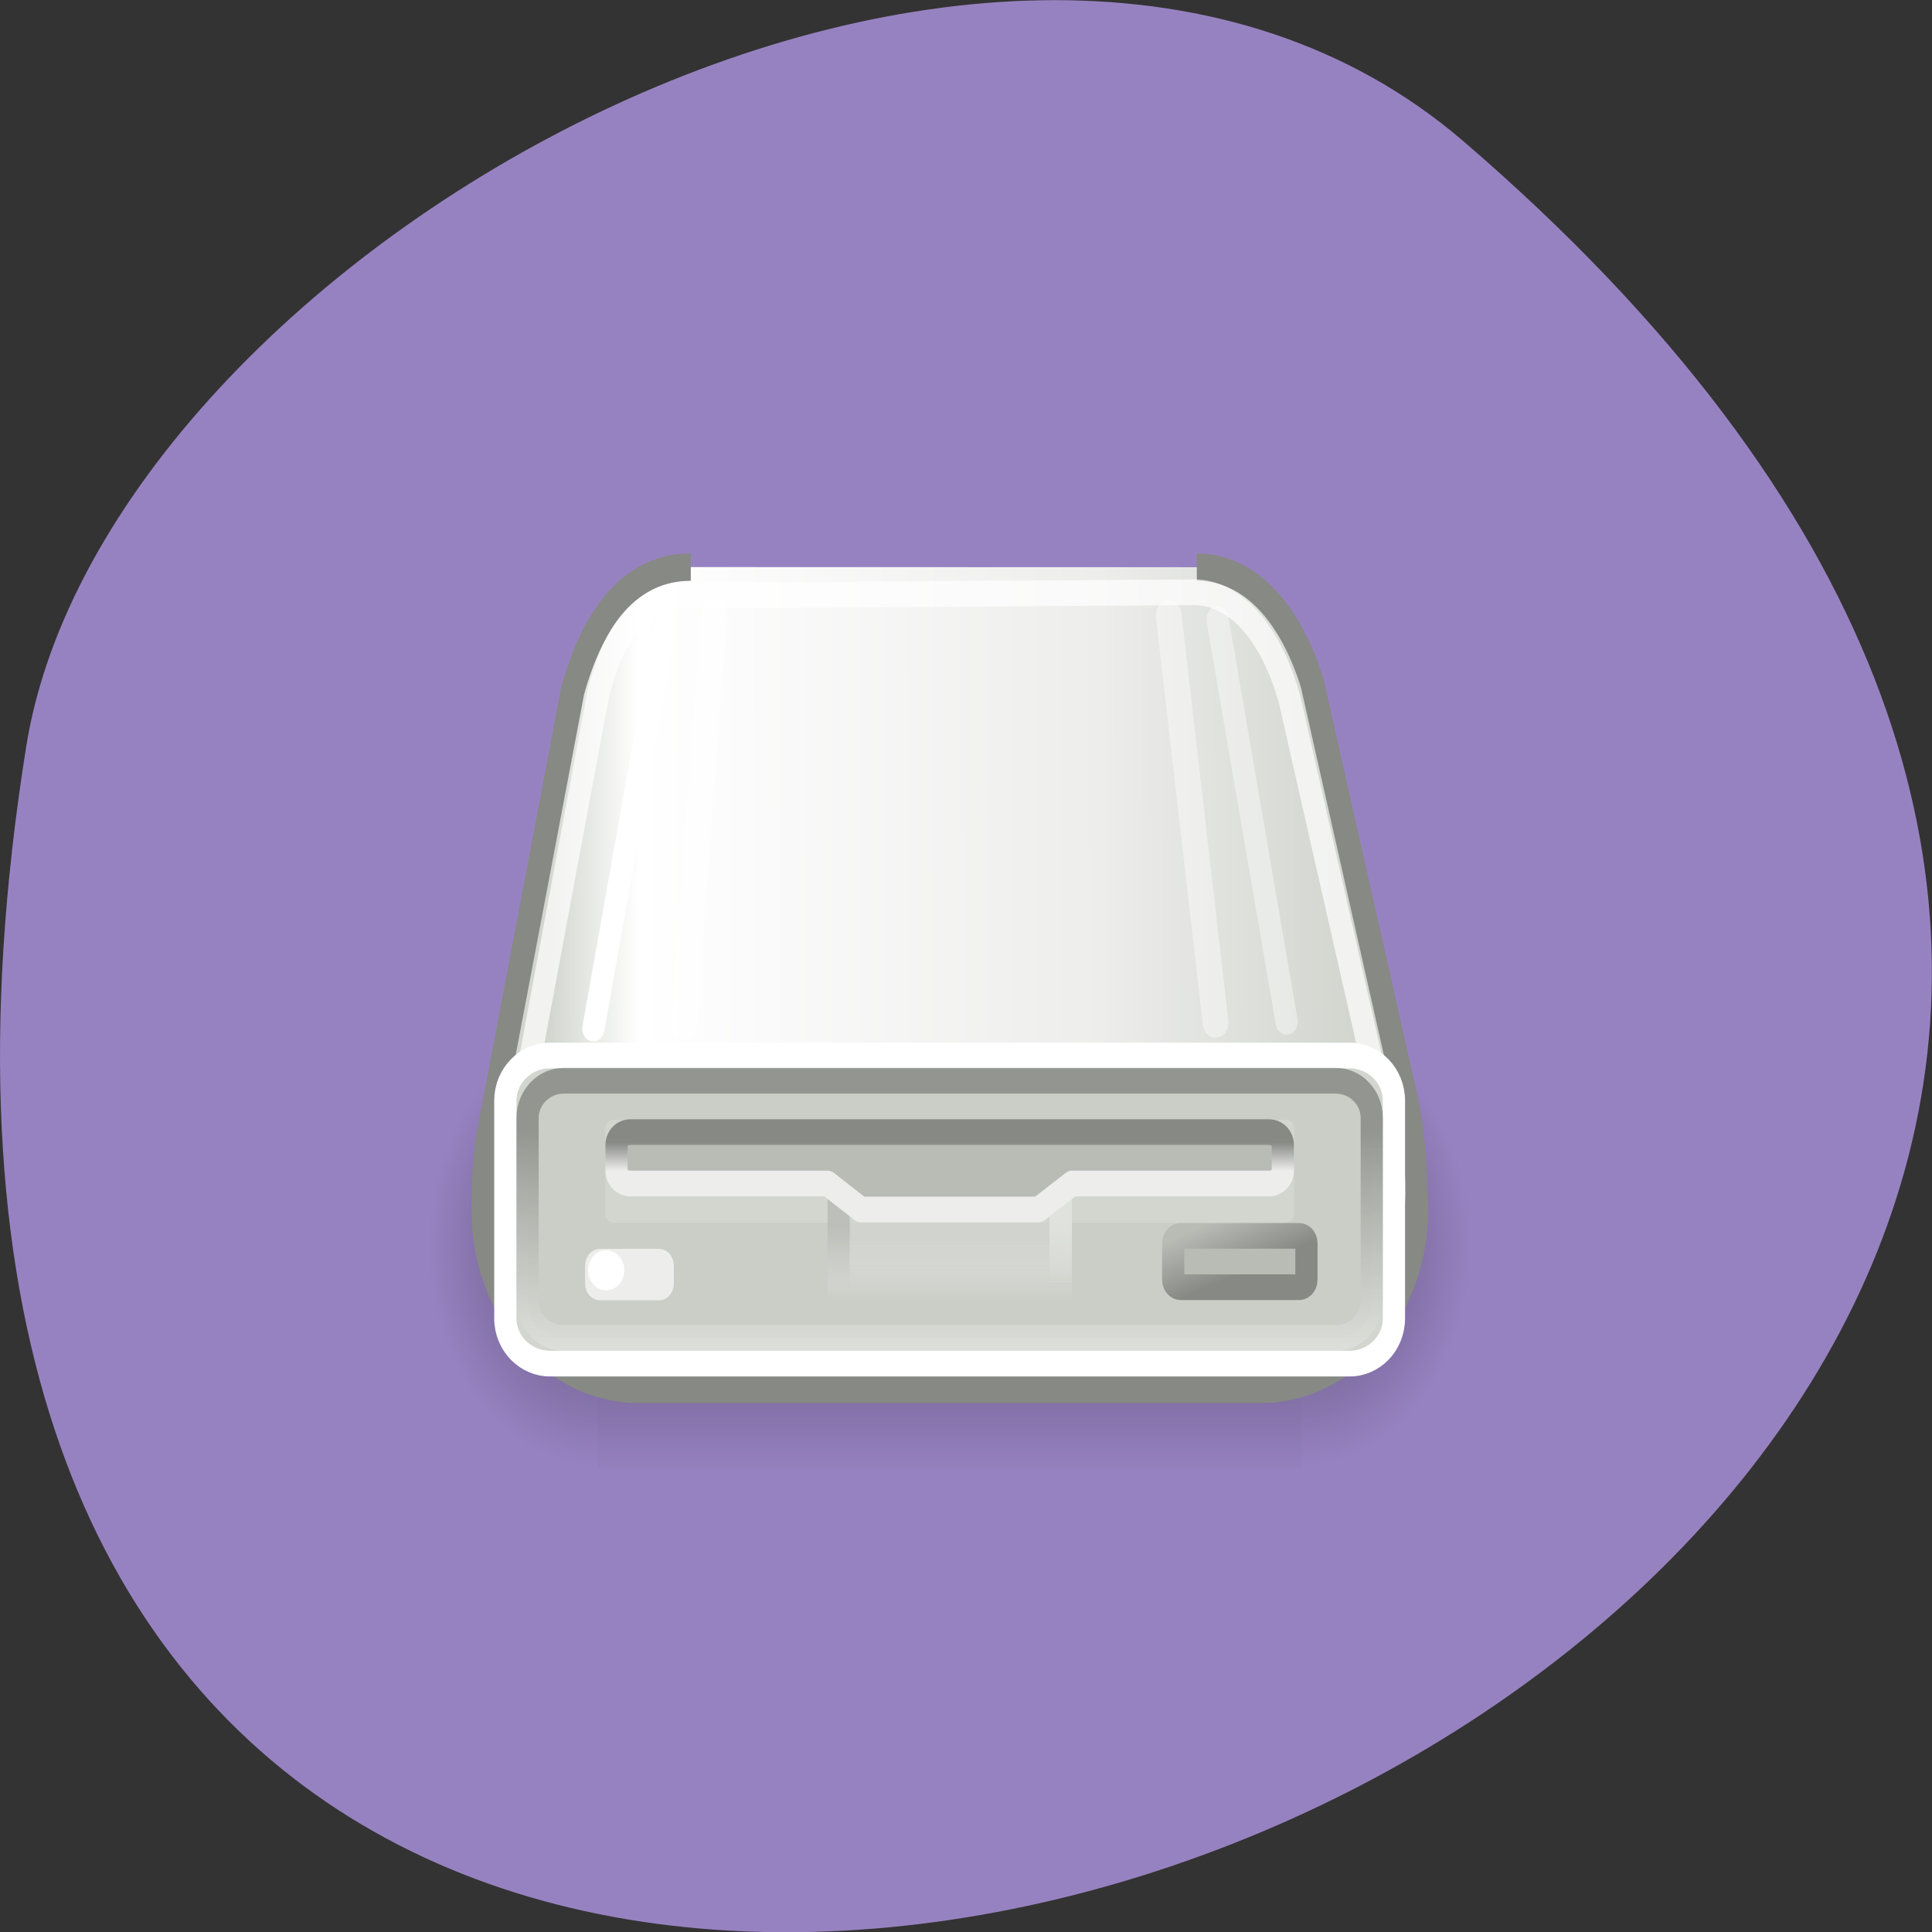 <svg xmlns="http://www.w3.org/2000/svg" xmlns:xlink="http://www.w3.org/1999/xlink" viewBox="0 0 32 32"><rect x="0" y="0" width="32" height="32" fill="#333333" stroke="none"/><defs><g id="8" clip-path="url(#7)"><path d="m 7.125 28.501 h 34.748 c 0.902 0 1.624 0.651 1.624 1.448 v 7.103 c 0 0.797 -0.722 1.448 -1.624 1.448 h -34.748 c -0.892 0 -1.624 -0.651 -1.624 -1.448 v -7.103 c 0 -0.797 0.733 -1.448 1.624 -1.448" transform="matrix(0.368 0 0 0.426 6.714 5.759)" fill="#b9bcb5" stroke="url(#6)" stroke-linejoin="round" stroke-linecap="round"/></g><clipPath id="7"><path d="M 0,0 H32 V32 H0 z"/></clipPath><filter id="4" filterUnits="objectBoundingBox" x="0" y="0" width="32" height="32"><feColorMatrix type="matrix" in="SourceGraphic" values="0 0 0 0 1 0 0 0 0 1 0 0 0 0 1 0 0 0 1 0"/></filter><linearGradient id="C" gradientUnits="userSpaceOnUse" y1="31.813" x2="0" y2="33.659" gradientTransform="matrix(0.368 0 0 0.568 6.714 2.207)"><stop stop-color="#000" stop-opacity="0.102"/><stop offset="1" stop-color="#000" stop-opacity="0"/></linearGradient><linearGradient id="9" gradientUnits="userSpaceOnUse" x1="37.05" y1="36.19" x2="36.24" y2="34.02"><stop stop-color="#878985"/><stop offset="1" stop-color="#b9bcb5"/></linearGradient><linearGradient id="B" gradientUnits="userSpaceOnUse" y1="32.02" x2="0" y2="33.553" gradientTransform="matrix(0.368 0 0 0.568 6.714 2.207)"><stop stop-color="#ededec" stop-opacity="0.502"/><stop offset="1" stop-color="#ededec" stop-opacity="0"/></linearGradient><linearGradient id="A" gradientUnits="userSpaceOnUse" y1="32.07" x2="0" y2="34" gradientTransform="matrix(0.368 0 0 0.497 6.714 4.622)"><stop stop-color="#d2d6cf" stop-opacity="0.8"/><stop offset="1" stop-color="#ededec" stop-opacity="0"/></linearGradient><linearGradient id="6" gradientUnits="userSpaceOnUse" y1="56.938" x2="0" y2="63.92" gradientTransform="matrix(1.197 0 0 1.233 -76.53 -39.773)"><stop stop-color="#000"/><stop offset="1" stop-color="#fff" stop-opacity="0.773"/></linearGradient><linearGradient id="D" gradientUnits="userSpaceOnUse" y1="28.921" x2="0" y2="30.11" gradientTransform="matrix(1.168 0 0 0.94 -5.224 3.708)"><stop stop-color="#878985"/><stop offset="1" stop-color="#ededec"/></linearGradient><linearGradient id="3" gradientUnits="userSpaceOnUse" x1="39.847" y1="17.289" x2="9.02" y2="17.47" gradientTransform="matrix(1.17 0 0 1.867 -4.089 -5.493)"><stop stop-color="#d2d6cf"/><stop offset="0.31" stop-color="#ededec"/><stop offset="0.886" stop-color="#fff"/><stop offset="1" stop-color="#d2d6cf"/></linearGradient><linearGradient id="0" gradientUnits="userSpaceOnUse" y1="366.65" x2="0" y2="609.51" gradientTransform="matrix(0.024 0 0 0.031 7.01 5.546)"><stop stop-color="#000" stop-opacity="0"/><stop offset="0.5" stop-color="#000" stop-opacity="0.404"/><stop offset="1" stop-color="#000" stop-opacity="0"/></linearGradient><mask id="5"><g filter="url(#4)"><path fill-opacity="0.302" d="M 0,0 H32 V32 H0 z"/></g></mask><radialGradient id="2" gradientUnits="userSpaceOnUse" cx="605.71" cy="486.65" r="117.14" gradientTransform="matrix(-0.024 0 0 0.031 24.446 5.546)" xlink:href="#1"/><radialGradient id="1" gradientUnits="userSpaceOnUse" cx="605.71" cy="486.65" r="117.14" gradientTransform="matrix(0.024 0 0 0.031 7.01 5.546)"><stop stop-color="#000" stop-opacity="0.404"/><stop offset="1" stop-color="#000" stop-opacity="0"/></radialGradient></defs><path d="m 24.23 2.332 c 28.16 24.18 -29.75 47.43 -23.797 10.04 c 1.305 -8.199 16.207 -16.547 23.797 -10.04" fill="#9782c1"/><path d="m 9.902 16.844 h 11.652 v 7.48 h -11.652" fill="url(#0)"/><path d="m 21.555 16.844 c 0 0 0 7.48 0 7.48 c 1.242 0.016 3 -1.676 3 -3.742 c 0 -2.063 -1.387 -3.738 -3 -3.738" fill="url(#1)"/><path d="m 9.902 16.844 c 0 0 0 7.48 0 7.48 c -1.242 0.016 -3 -1.676 -3 -3.742 c 0 -2.063 1.387 -3.738 3 -3.738" fill="url(#2)"/><path d="m 12.847 8.53 c -2.612 0 -4.353 1.796 -5.319 4.812 c 0 0 -3.748 17.07 -3.748 17.07 c -0.244 1.01 -0.255 2.053 -0.276 3.089 c 0 3.877 3.121 7 6.996 7 h 27.996 c 3.875 0 7.01 -3.125 7.01 -7 c -0.032 -1.393 -0.106 -2.713 -0.414 -4.088 l -4.278 -16.378 c -0.934 -2.575 -2.686 -4.5 -5.192 -4.5" transform="matrix(0.368 0 0 0.426 6.714 5.759)" fill="url(#3)" fill-rule="evenodd" stroke="#878985" stroke-linejoin="round" stroke-width="1.067"/><g stroke="#fff" transform="matrix(0.368 0 0 0.426 6.714 5.759)"><g fill="none"><path d="m 39.665 26.21 l -3.111 -15.654" stroke-opacity="0.4" stroke-linecap="round"/><path d="m 12.816 9.63 c -2.06 0 -3.376 1.237 -4.13 3.803 c 0 0 -3.684 17.07 -3.684 17.07 c -0.499 2.942 0.987 7.625 5.637 8.688 h 27.731 c 5.361 -0.202 6.975 -4.986 5.754 -9.06 c 0 0 -4.332 -16.479 -4.332 -16.479 c -0.796 -2.438 -2.336 -4.143 -4.31 -4.143 l -22.666 0.128" stroke-opacity="0.702" stroke-linejoin="round"/></g><path d="m 6.509 27.52 h 35.99 c 1.104 0 1.996 0.788 1.996 1.76 v 8.459 c 0 0.971 -0.892 1.76 -1.996 1.76 h -35.99 c -1.104 0 -2.01 -0.788 -2.01 -1.76 v -8.459 c 0 -0.971 0.902 -1.76 2.01 -1.76" fill="#d2d6cf" stroke-linejoin="round" stroke-linecap="round"/></g><use xlink:href="#8" mask="url(#5)"/><path d="m 34.898 34.532 h 5.319 c 0.191 0 0.34 0.128 0.34 0.293 v 1.411 c 0 0.165 -0.149 0.293 -0.34 0.293 h -5.319 c -0.18 0 -0.34 -0.128 -0.34 -0.293 v -1.411 c 0 -0.165 0.159 -0.293 0.34 -0.293" transform="matrix(0.368 0 0 0.426 6.714 5.759)" fill="#b9bcb5" stroke="url(#9)" stroke-linejoin="round" stroke-linecap="round"/><path d="m 10.164 18.547 h 11.133 c 0.074 0 0.137 0.059 0.137 0.137 v 1.43 c 0 0.074 -0.063 0.137 -0.137 0.137 h -11.133 c -0.078 0 -0.137 -0.063 -0.137 -0.137 v -1.43 c 0 -0.078 0.059 -0.137 0.137 -0.137" fill="#d2d6cf"/><path d="m 13.707 18.547 h 4.047 v 2.98 h -4.047" fill="url(#A)"/><path d="m 17.383 19.824 h 0.371 v 1.703 h -0.371" fill="url(#B)"/><path d="m 13.707 19.824 h 0.367 v 1.703 h -0.367" fill="url(#C)"/><g stroke-linejoin="round" stroke-linecap="round"><path d="m 10.13 30.499 h 28.739 c 0.35 0 0.626 0.229 0.626 0.504 v 0.99 c 0 0.275 -0.276 0.504 -0.626 0.504 h -8.865 l -1.508 1.01 h -7.994 l -1.497 -1.01 h -8.875 c -0.35 0 -0.626 -0.229 -0.626 -0.504 v -0.99 c 0 -0.275 0.276 -0.504 0.626 -0.504" transform="matrix(0.368 0 0 0.426 6.714 5.759)" fill="#b9bcb5" stroke="url(#D)"/><path d="m 9.76 32.531 h 2.654 c 0.096 0 0.17 0.064 0.17 0.147 v 0.706 c 0 0.082 -0.074 0.147 -0.17 0.147 h -2.654 c -0.096 0 -0.17 -0.064 -0.17 -0.147 v -0.706 c 0 -0.082 0.074 -0.147 0.17 -0.147" transform="matrix(0.368 0 0 0.426 6.346 7.04)" fill="#ededec" stroke="#ededec"/></g><path d="m 10.34 21.04 c 0 0.184 -0.133 0.332 -0.301 0.332 c -0.164 0 -0.297 -0.148 -0.297 -0.332 c 0 -0.184 0.133 -0.332 0.297 -0.332 c 0.168 0 0.301 0.148 0.301 0.332" fill="#fff"/><g fill="none" stroke="#fff" stroke-linecap="round" transform="matrix(0.368 0 0 0.426 6.714 5.759)"><path d="m 8.463 26.475 l 3.217 -15.617"/><g stroke-width="1.157"><path d="m 12.539 26.347 l 1.348 -15.938" stroke-opacity="0.702"/><path d="m 36.469 26.25 l -2.113 -15.846" stroke-opacity="0.4"/></g></g></svg>